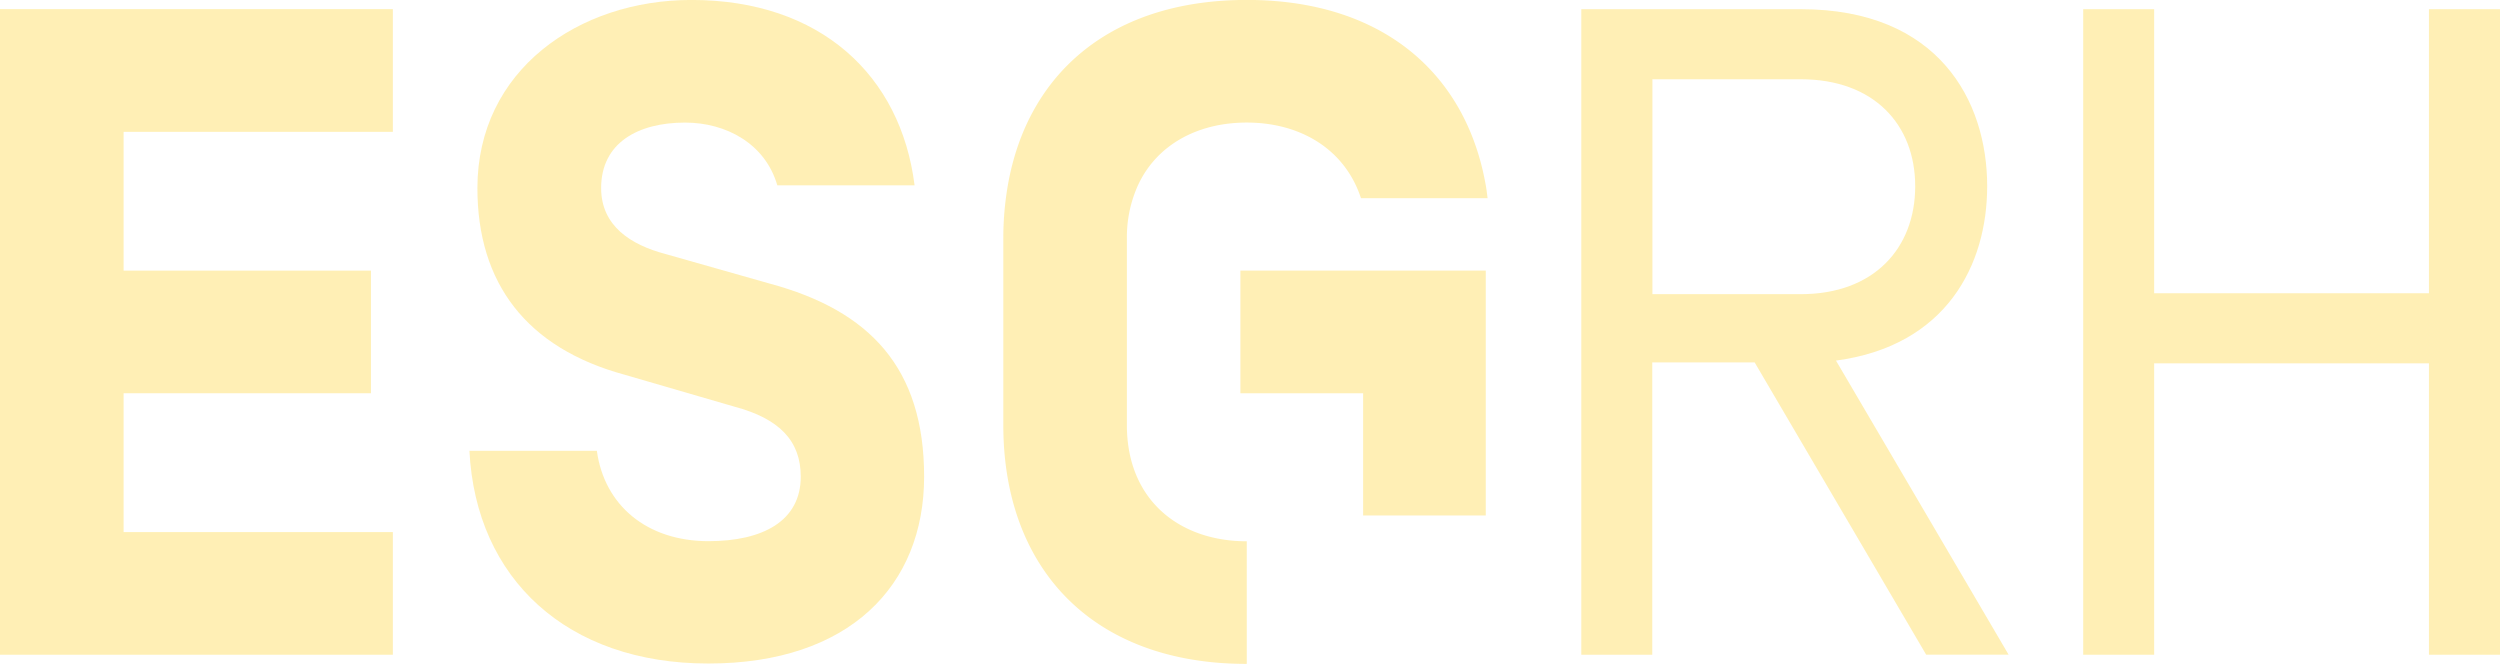 <svg xmlns="http://www.w3.org/2000/svg" width="180.726" height="47.996" viewBox="0 0 180.726 47.996">
    <defs>
        <style>
            .cls-2{fill:#ffd845}
        </style>
    </defs>
    <g id="logo_1_" opacity="0.4" transform="translate(0 0)">
        <path id="Path_54" d="M259.751 12.81c0-6.2-3.533-12.8-13.465-12.8H230.41v46.666h5.13V25.541h7.4l12.4 21.13h5.96l-12.479-21.259c7.998-1.067 10.93-6.936 10.93-12.602zm-24.2 7.8V5.075h10.731c5.264 0 8.266 3.265 8.266 7.735s-2.977 7.8-8.266 7.8z" class="cls-2" transform="translate(-116.097 0.655)"/>
        <path id="Path_55" d="M328.535 1.35v20.535H308.67V1.35h-5.13v46.666h5.13V26.95h19.865v21.066h5.135V1.35z" class="cls-2" transform="translate(-152.945 -0.685)"/>
        <path id="Path_56" d="M0 48.011h28.4v-8.866H8.935V29.108h17.881v-8.865H8.935V10.211H28.4V1.34H0v46.671z" class="cls-2" transform="translate(0 -0.68)"/>
        <path id="Path_57" d="M90.121 19.175l-7.531-2.138c-2.53-.665-4.669-2.039-4.669-4.773 0-3.269 2.669-4.733 6.068-4.733 2.977 0 5.8 1.533 6.668 4.535h9.923c-.992-7.938-6.8-13.4-16.134-13.4-8.137 0-15.469 5.065-15.469 13.6 0 6.866 3.537 11.565 10.667 13.5l7.908 2.3c3.265.868 4.8 2.481 4.8 5.061 0 3.2-2.734 4.664-6.668 4.664-4.465 0-7.536-2.6-8.072-6.534H68.4c.466 9.268 7.07 15.38 17.27 15.38s15.6-5.636 15.6-13.51-3.946-12.007-11.149-13.952z" class="cls-2" transform="translate(-34.465 1.33)"/>
        <path id="Path_58" d="M180.74 39.44v8.866h8.871v8.836h8.866V39.44z" class="cls-2" transform="translate(-91.07 -19.878)"/>
        <path id="Path_59" d="M181.068 12.065c-1.429-8.141-7.521-13.4-17.275-13.4s-15.846 5.244-17.275 13.4a22.438 22.438 0 0 0-.327 3.865V29.4c0 10.334 6.4 17.265 17.6 17.265V37.8c-4.867 0-8.667-2.977-8.667-8.4V15.93a9.119 9.119 0 0 1 .8-3.865c1.359-2.942 4.326-4.535 7.864-4.535s6.509 1.6 7.888 4.535a8.17 8.17 0 0 1 .372.933h9.152c-.043-.312-.072-.625-.132-.933z" class="cls-2" transform="translate(-73.661 1.33)"/>
    </g>
</svg>
